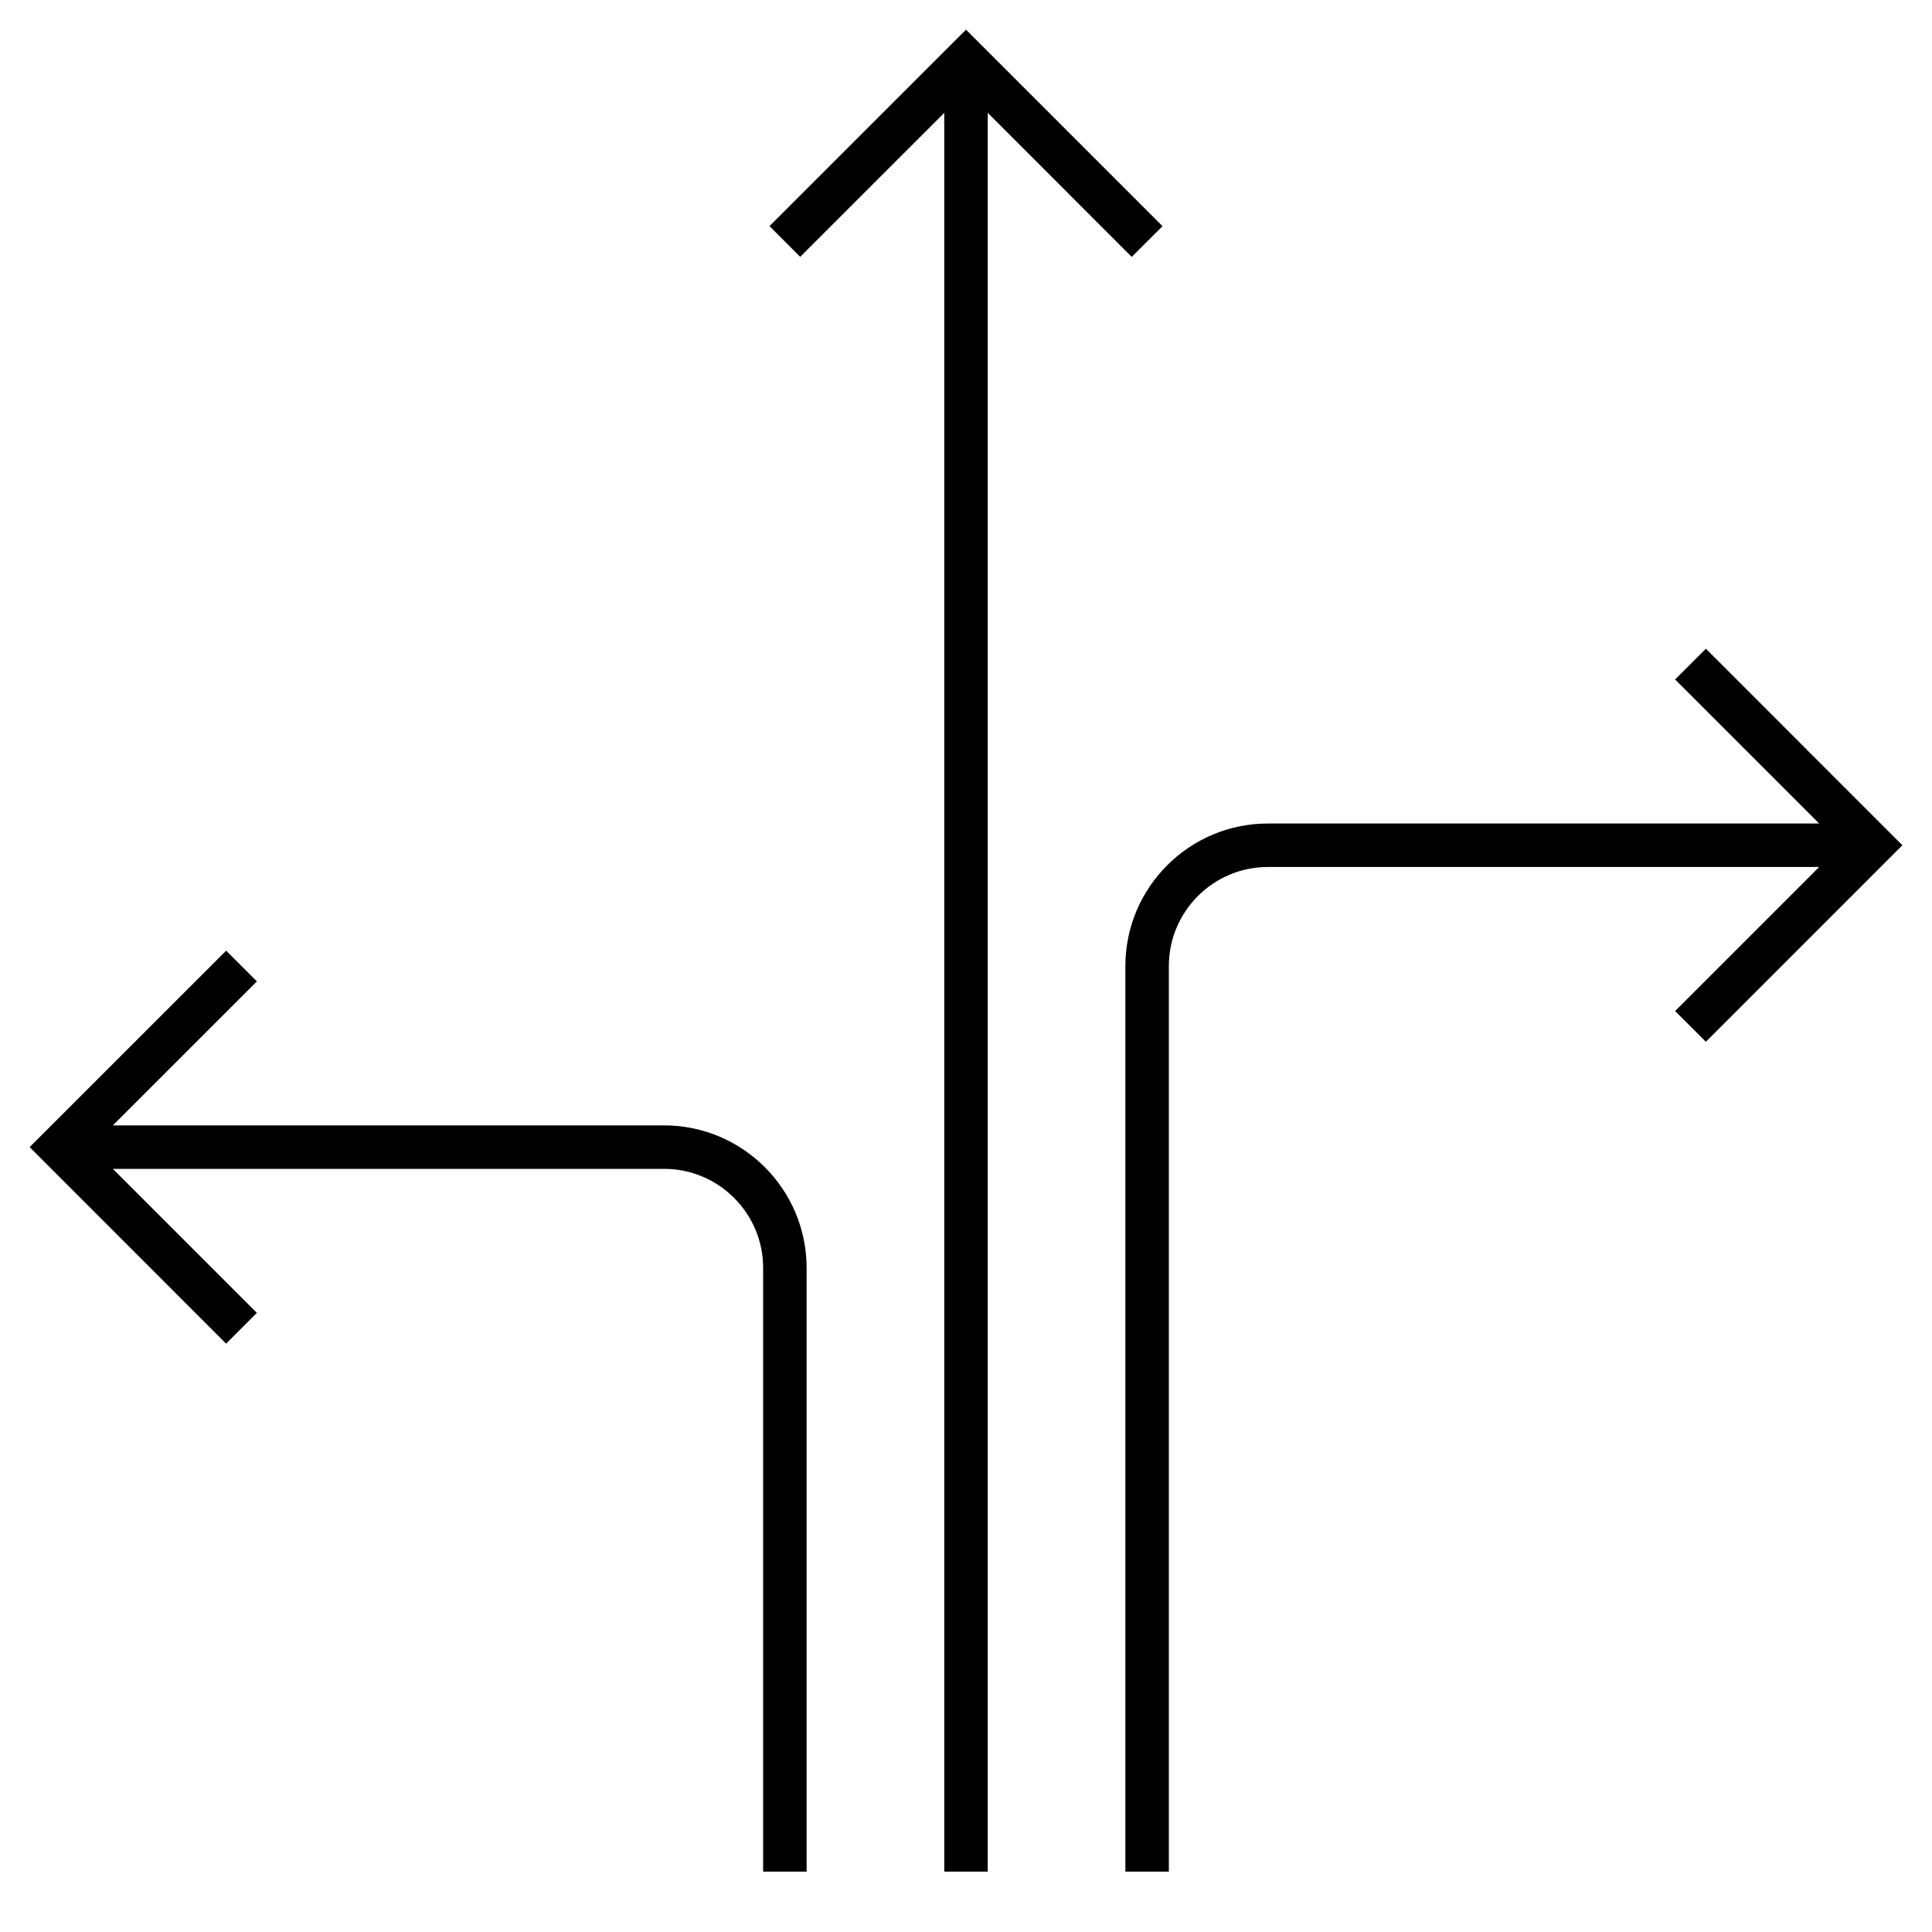 <?xml version="1.0" encoding="iso-8859-1"?>
<!-- Generator: Adobe Illustrator 26.1.0, SVG Export Plug-In . SVG Version: 6.00 Build 0)  -->
<svg version="1.1" id="Layer_1" xmlns="http://www.w3.org/2000/svg" xmlns:xlink="http://www.w3.org/1999/xlink" x="0px" y="0px"
	 viewBox="0 0 32 32" style="enable-background:new 0 0 32 32;" xml:space="preserve">
<path id="flexibility_00000160183371685850511340000018182470296631530924_" d="M19.36,31h-0.72V16c0-1.301,1.059-2.36,2.36-2.36
	h9.131l-2.386-2.386l0.51-0.509L31.509,14l-3.254,3.255l-0.51-0.509l2.386-2.386H21c-0.904,0-1.64,0.736-1.64,1.64V31z M16.36,31
	h-0.72V1.869l-2.386,2.385l-0.509-0.509L16,0.491l3.255,3.255l-0.51,0.509L16.36,1.869V31z M13.36,31h-0.72V21
	c0-0.904-0.736-1.64-1.64-1.64H1.869l2.385,2.385l-0.509,0.51L0.491,19l3.255-3.254l0.509,0.509L1.869,18.64H11
	c1.301,0,2.36,1.059,2.36,2.36V31z"/>
<rect id="_Transparent_Rectangle" style="fill:none;" width="32" height="32"/>
</svg>
